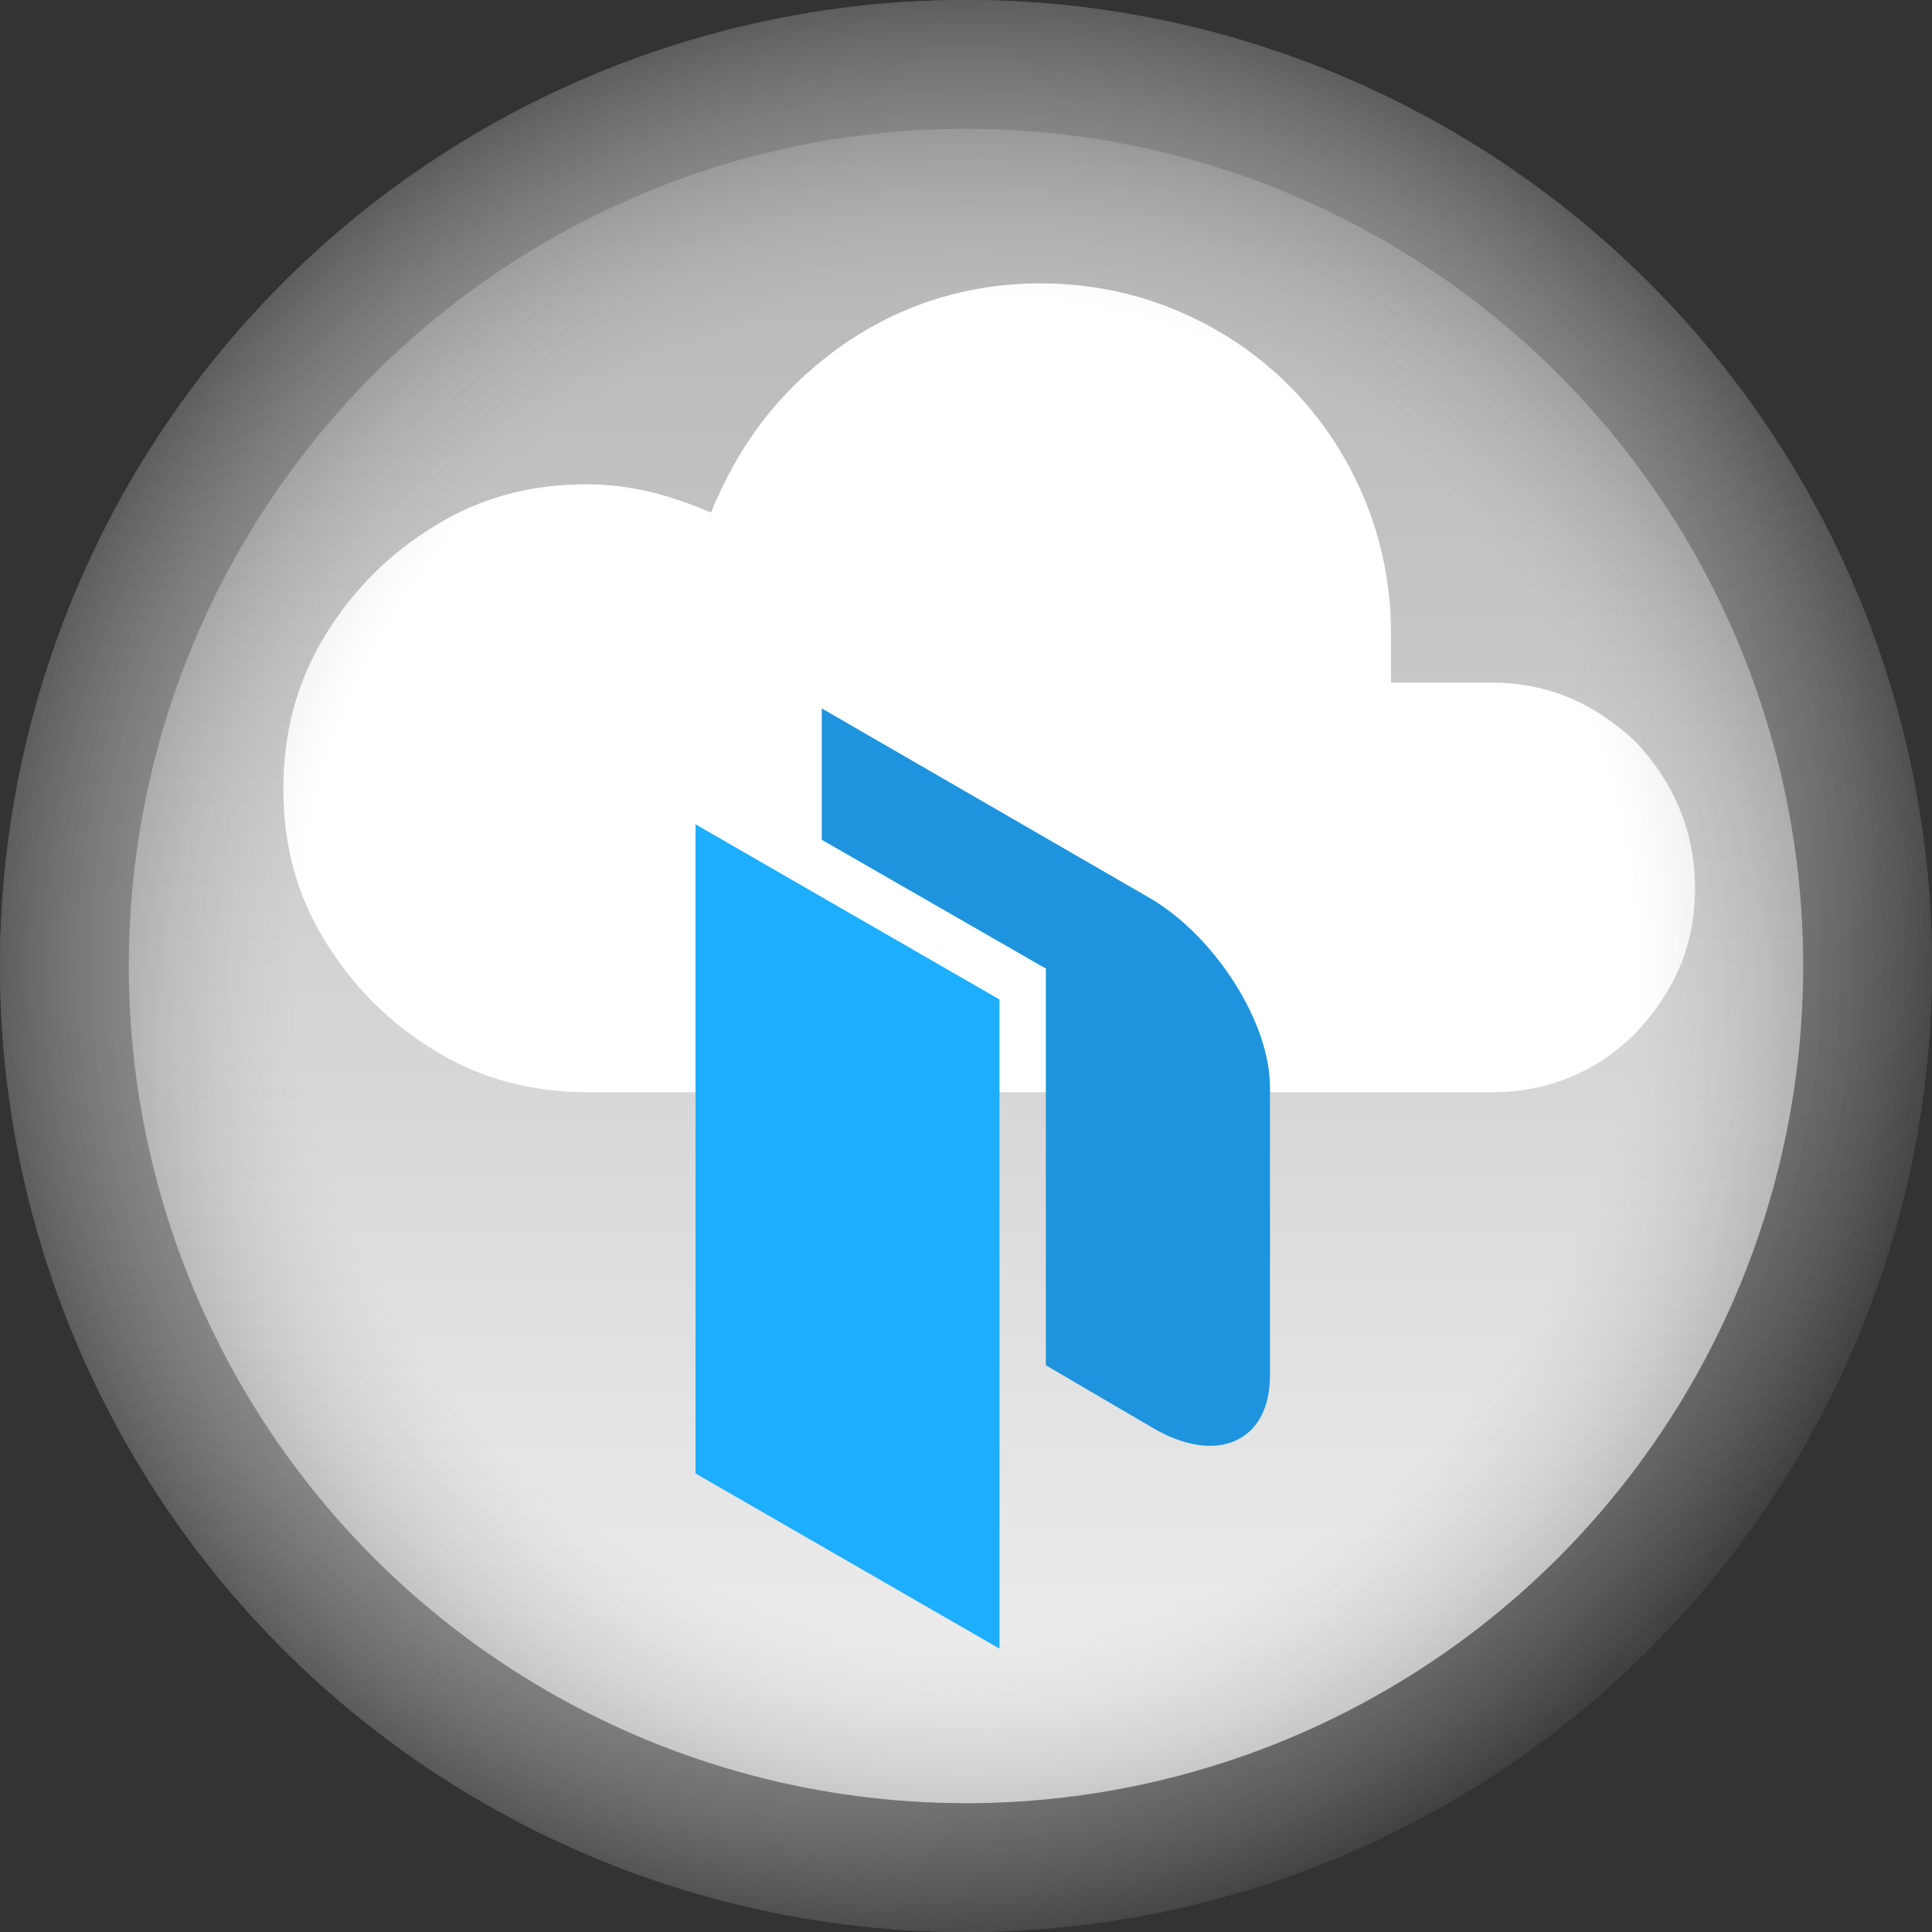 <?xml version="1.0" encoding="UTF-8"?>
<svg version="1.1" viewBox="0 0 75 75" xmlns="http://www.w3.org/2000/svg">
<rect x="0" y="0" width="75" height="75" fill="#333333" stroke="none"/>
<title>Group 10</title>
<desc>Created with Sketch.</desc>
<defs>
<linearGradient id="c" x1="14.673%" x2="85.383%" y1="14.601%" y2="85.311%">
<stop stop-color="#999" offset=".395"/>
<stop stop-color="#949494" offset=".557"/>
<stop stop-color="#878787" offset=".737"/>
<stop stop-color="#717171" offset=".923"/>
<stop stop-color="#666" offset="1"/>
</linearGradient>
<linearGradient id="b" x1="50%" x2="50%" y1="100%">
<stop stop-color="#F2F2F2" offset="0"/>
<stop stop-color="#B3B3B3" offset="1"/>
</linearGradient>
<radialGradient id="a" r="49.849%">
<stop stop-color="#fff" stop-opacity="0" offset="0"/>
<stop stop-color="#8F8F8F" stop-opacity="0" offset=".689"/>
<stop stop-opacity=".4" offset="1"/>
</radialGradient>
</defs>
<g fill="none" fill-rule="evenodd">
<g transform="translate(-218 -269)" fill-rule="nonzero">
<g transform="translate(218 269)">
<circle cx="37.5" cy="37.5" r="37.5" fill="url(#c)"/>
<circle cx="37.5" cy="37.5" r="32.5" fill="url(#b)"/>
<path d="m65.8 34.5c0 2.2-0.8 4-2.3 5.6-1.5 1.5-3.4 2.3-5.6 2.3h-35.1c-2.1 0-4.1-0.5-5.9-1.6s-3.2-2.5-4.3-4.3-1.6-3.7-1.6-5.9c0-2.1 0.5-4.1 1.6-5.9s2.5-3.2 4.3-4.3 3.7-1.6 5.9-1.6c1.6 0 3.2 0.4 4.8 1.1 1.1-2.7 2.7-4.8 5.1-6.5 2.3-1.6 4.9-2.4 7.7-2.4 2.4 0 4.7 0.6 6.8 1.8s3.8 2.9 5 5 1.8 4.4 1.8 6.8v1.9h3.9c2.2 0 4 0.8 5.6 2.3 1.5 1.6 2.3 3.5 2.3 5.7z" fill="#fff"/>
<g transform="translate(27 27)">
<polygon points="0 5 11.8 11.8 11.8 37 0 30.2" fill="#1DAEFF"/>
<path d="m17.7 7.9l-12.8-7.4v5.1l8.7 5v15.4l4.1 2.4c2.5 1.5 4.6 0.6 4.6-2v-11.2c0-2.5-2.1-5.8-4.6-7.3z" fill="#1D94DD"/>
</g>
<circle cx="37.5" cy="37.5" r="37.5" fill="url(#a)"/>
</g>
</g>
</g>
</svg>
